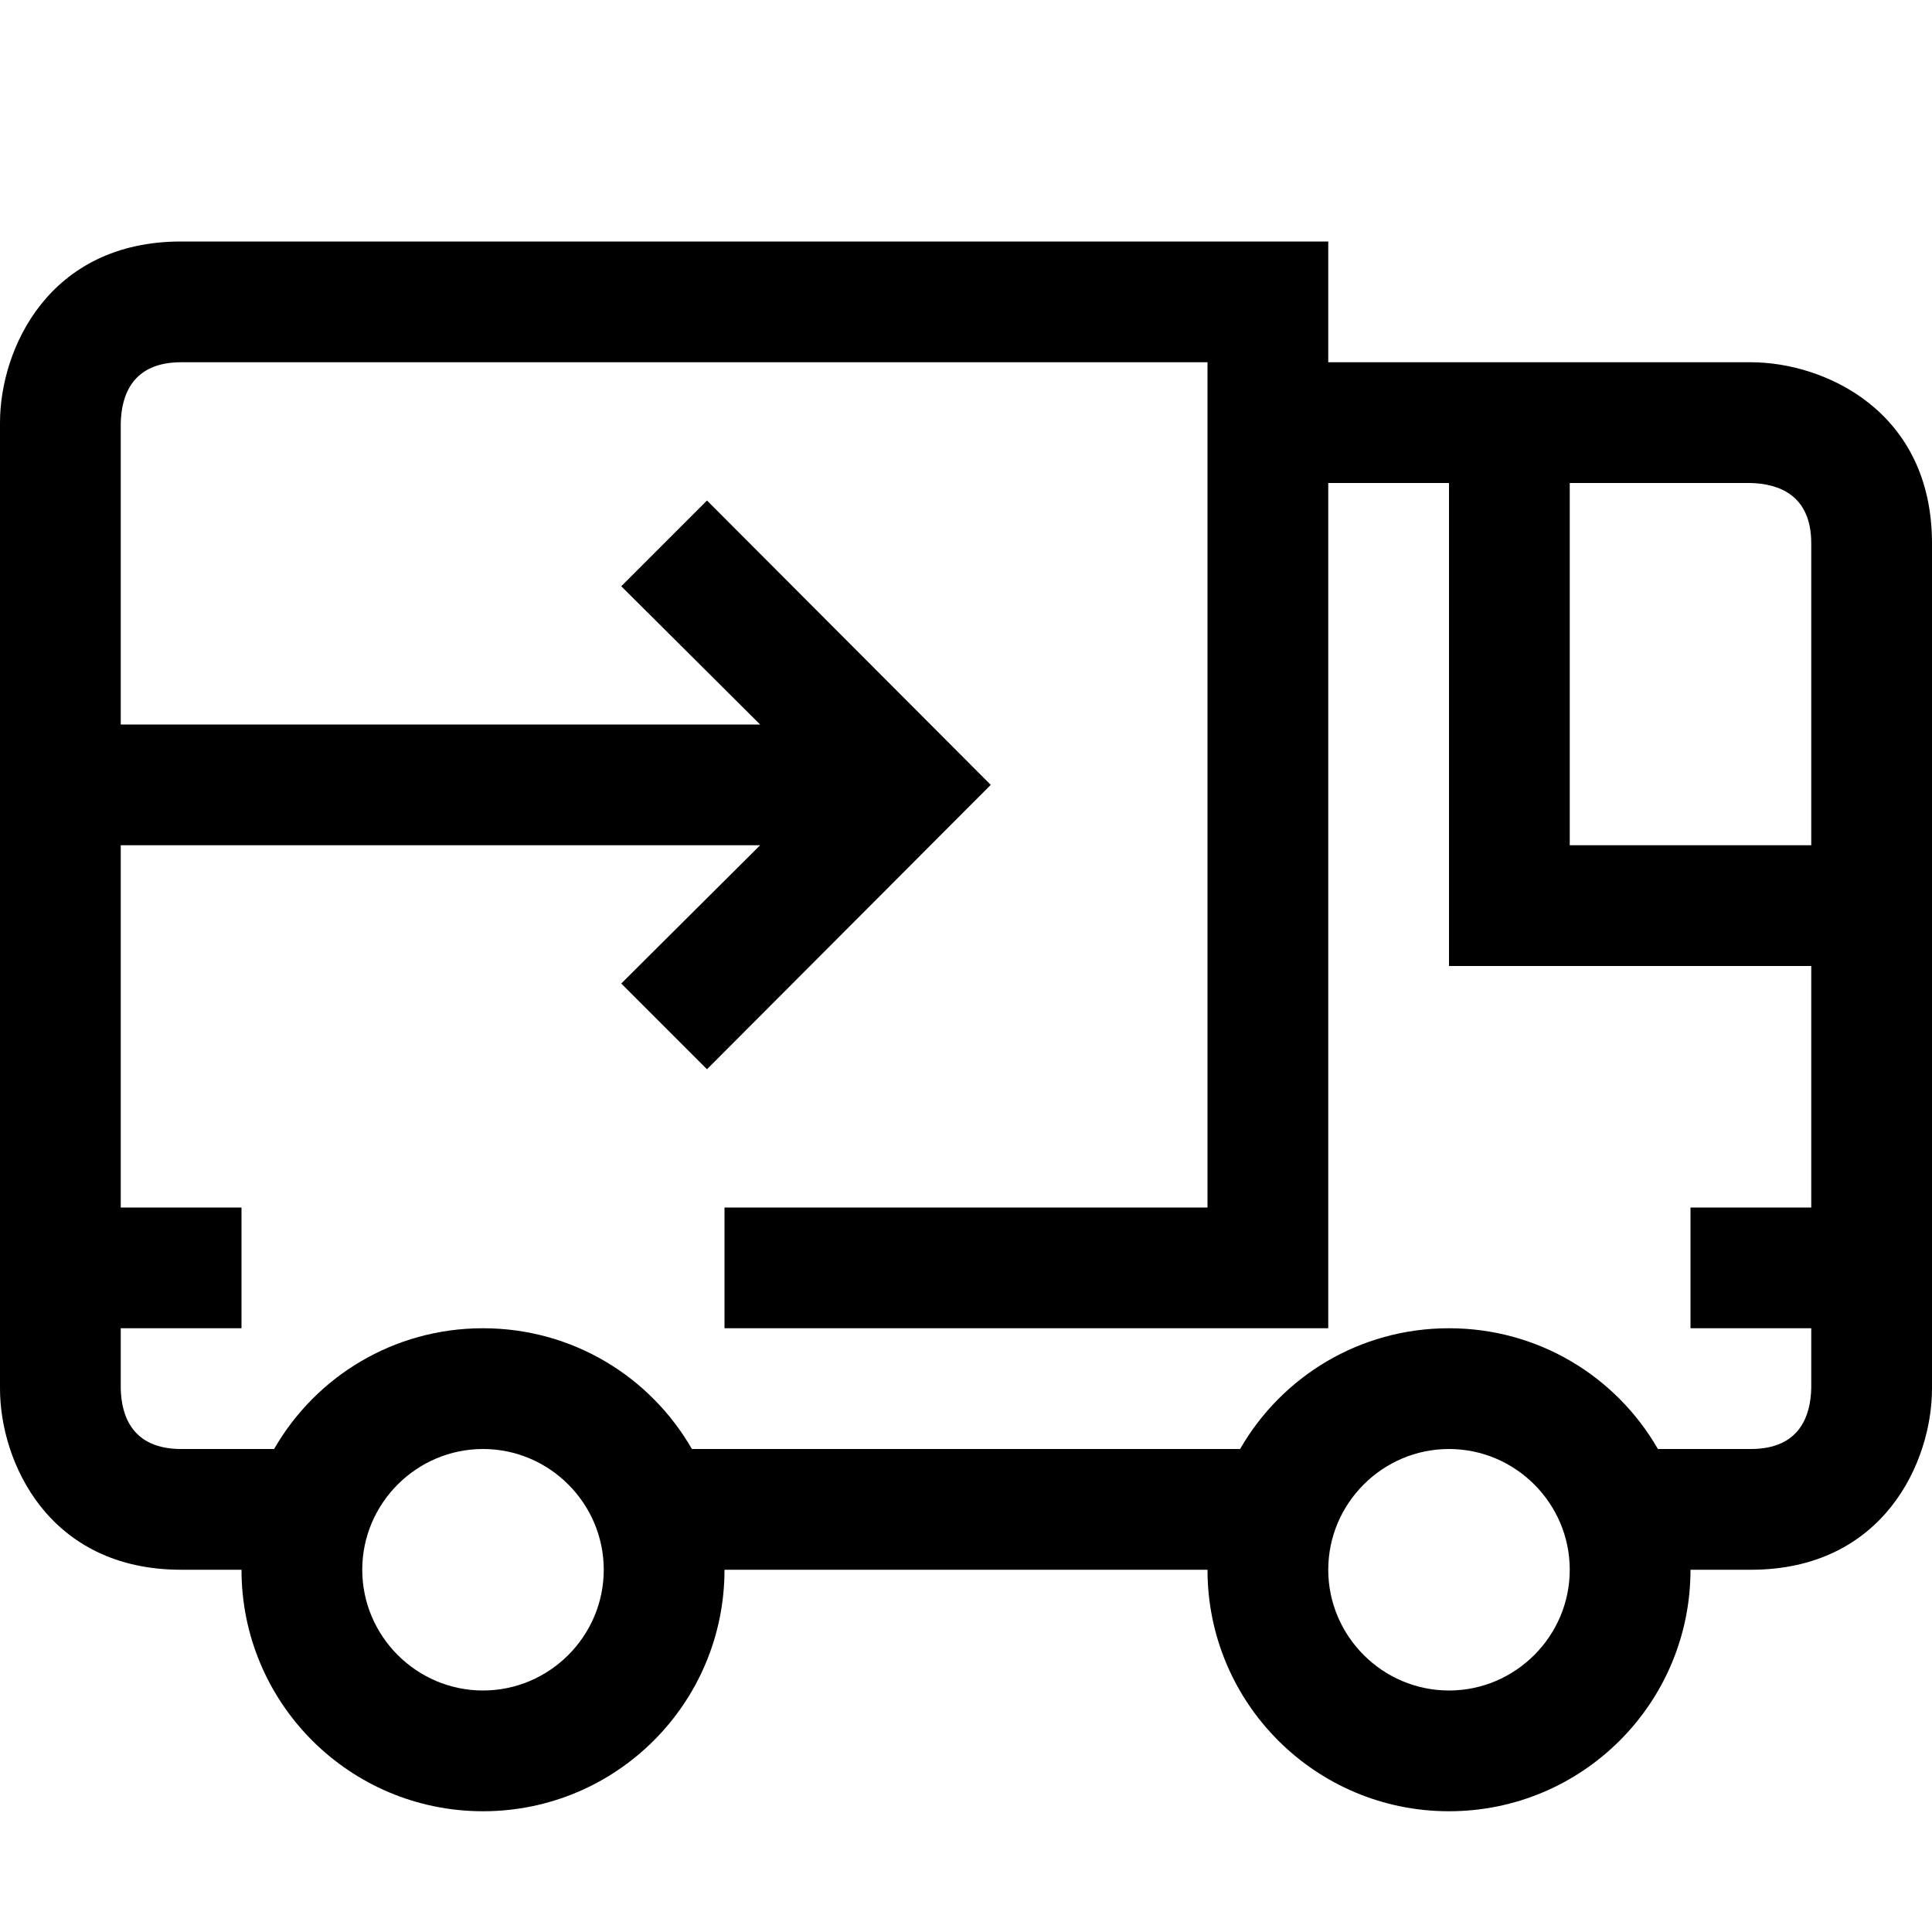 <?xml version="1.0" encoding="utf-8"?>
<!-- Generator: Adobe Illustrator 16.0.0, SVG Export Plug-In . SVG Version: 6.00 Build 0)  -->
<!DOCTYPE svg PUBLIC "-//W3C//DTD SVG 1.1//EN" "http://www.w3.org/Graphics/SVG/1.1/DTD/svg11.dtd">
<svg xmlns="http://www.w3.org/2000/svg" xmlns:xlink="http://www.w3.org/1999/xlink" version="1.1" id="Capa_1" x="0px" y="0px" width="32px" height="32px" viewBox="0 0 32 32" enable-background="new 0 0 32 32" xml:space="preserve">
<g>
	<g>
		<path d="M29,6h-7V4H3C0.8,4,0,5.79,0,7v16c0,1.21,0.8,3,3,3h1c0,2.21,1.79,4,4,4s4-1.79,4-4h8c0,2.21,1.79,4,4,4s4-1.79,4-4h1    c2.2,0,3-1.79,3-3V9C32,6.8,30.21,6,29,6z M8,28c-1.1,0-2-0.9-2-2s0.9-2,2-2s2,0.9,2,2S9.1,28,8,28z M24,28c-1.1,0-2-0.9-2-2    s0.9-2,2-2s2,0.9,2,2S25.1,28,24,28z M30,20h-2v2h2v0.99C29.99,23.45,29.81,24,29,24h-1.54c-0.69-1.2-1.979-2-3.46-2    s-2.77,0.8-3.46,2h-9.08c-0.69-1.2-1.98-2-3.46-2s-2.77,0.8-3.46,2H3c-0.81,0-0.99-0.55-1-1v-1h2v-2H2v-6h10.59l-2.3,2.29    l1.42,1.42l4.7-4.71l-4.7-4.71l-1.42,1.42l2.3,2.29H2V7.01C2.01,6.55,2.19,6,3,6h17v14h-8v2h10V8h2v8h6V20z M30,14h-4V8h2.99    C29.45,8.01,30,8.19,30,9V14z"/>
	</g>
</g>
</svg>
